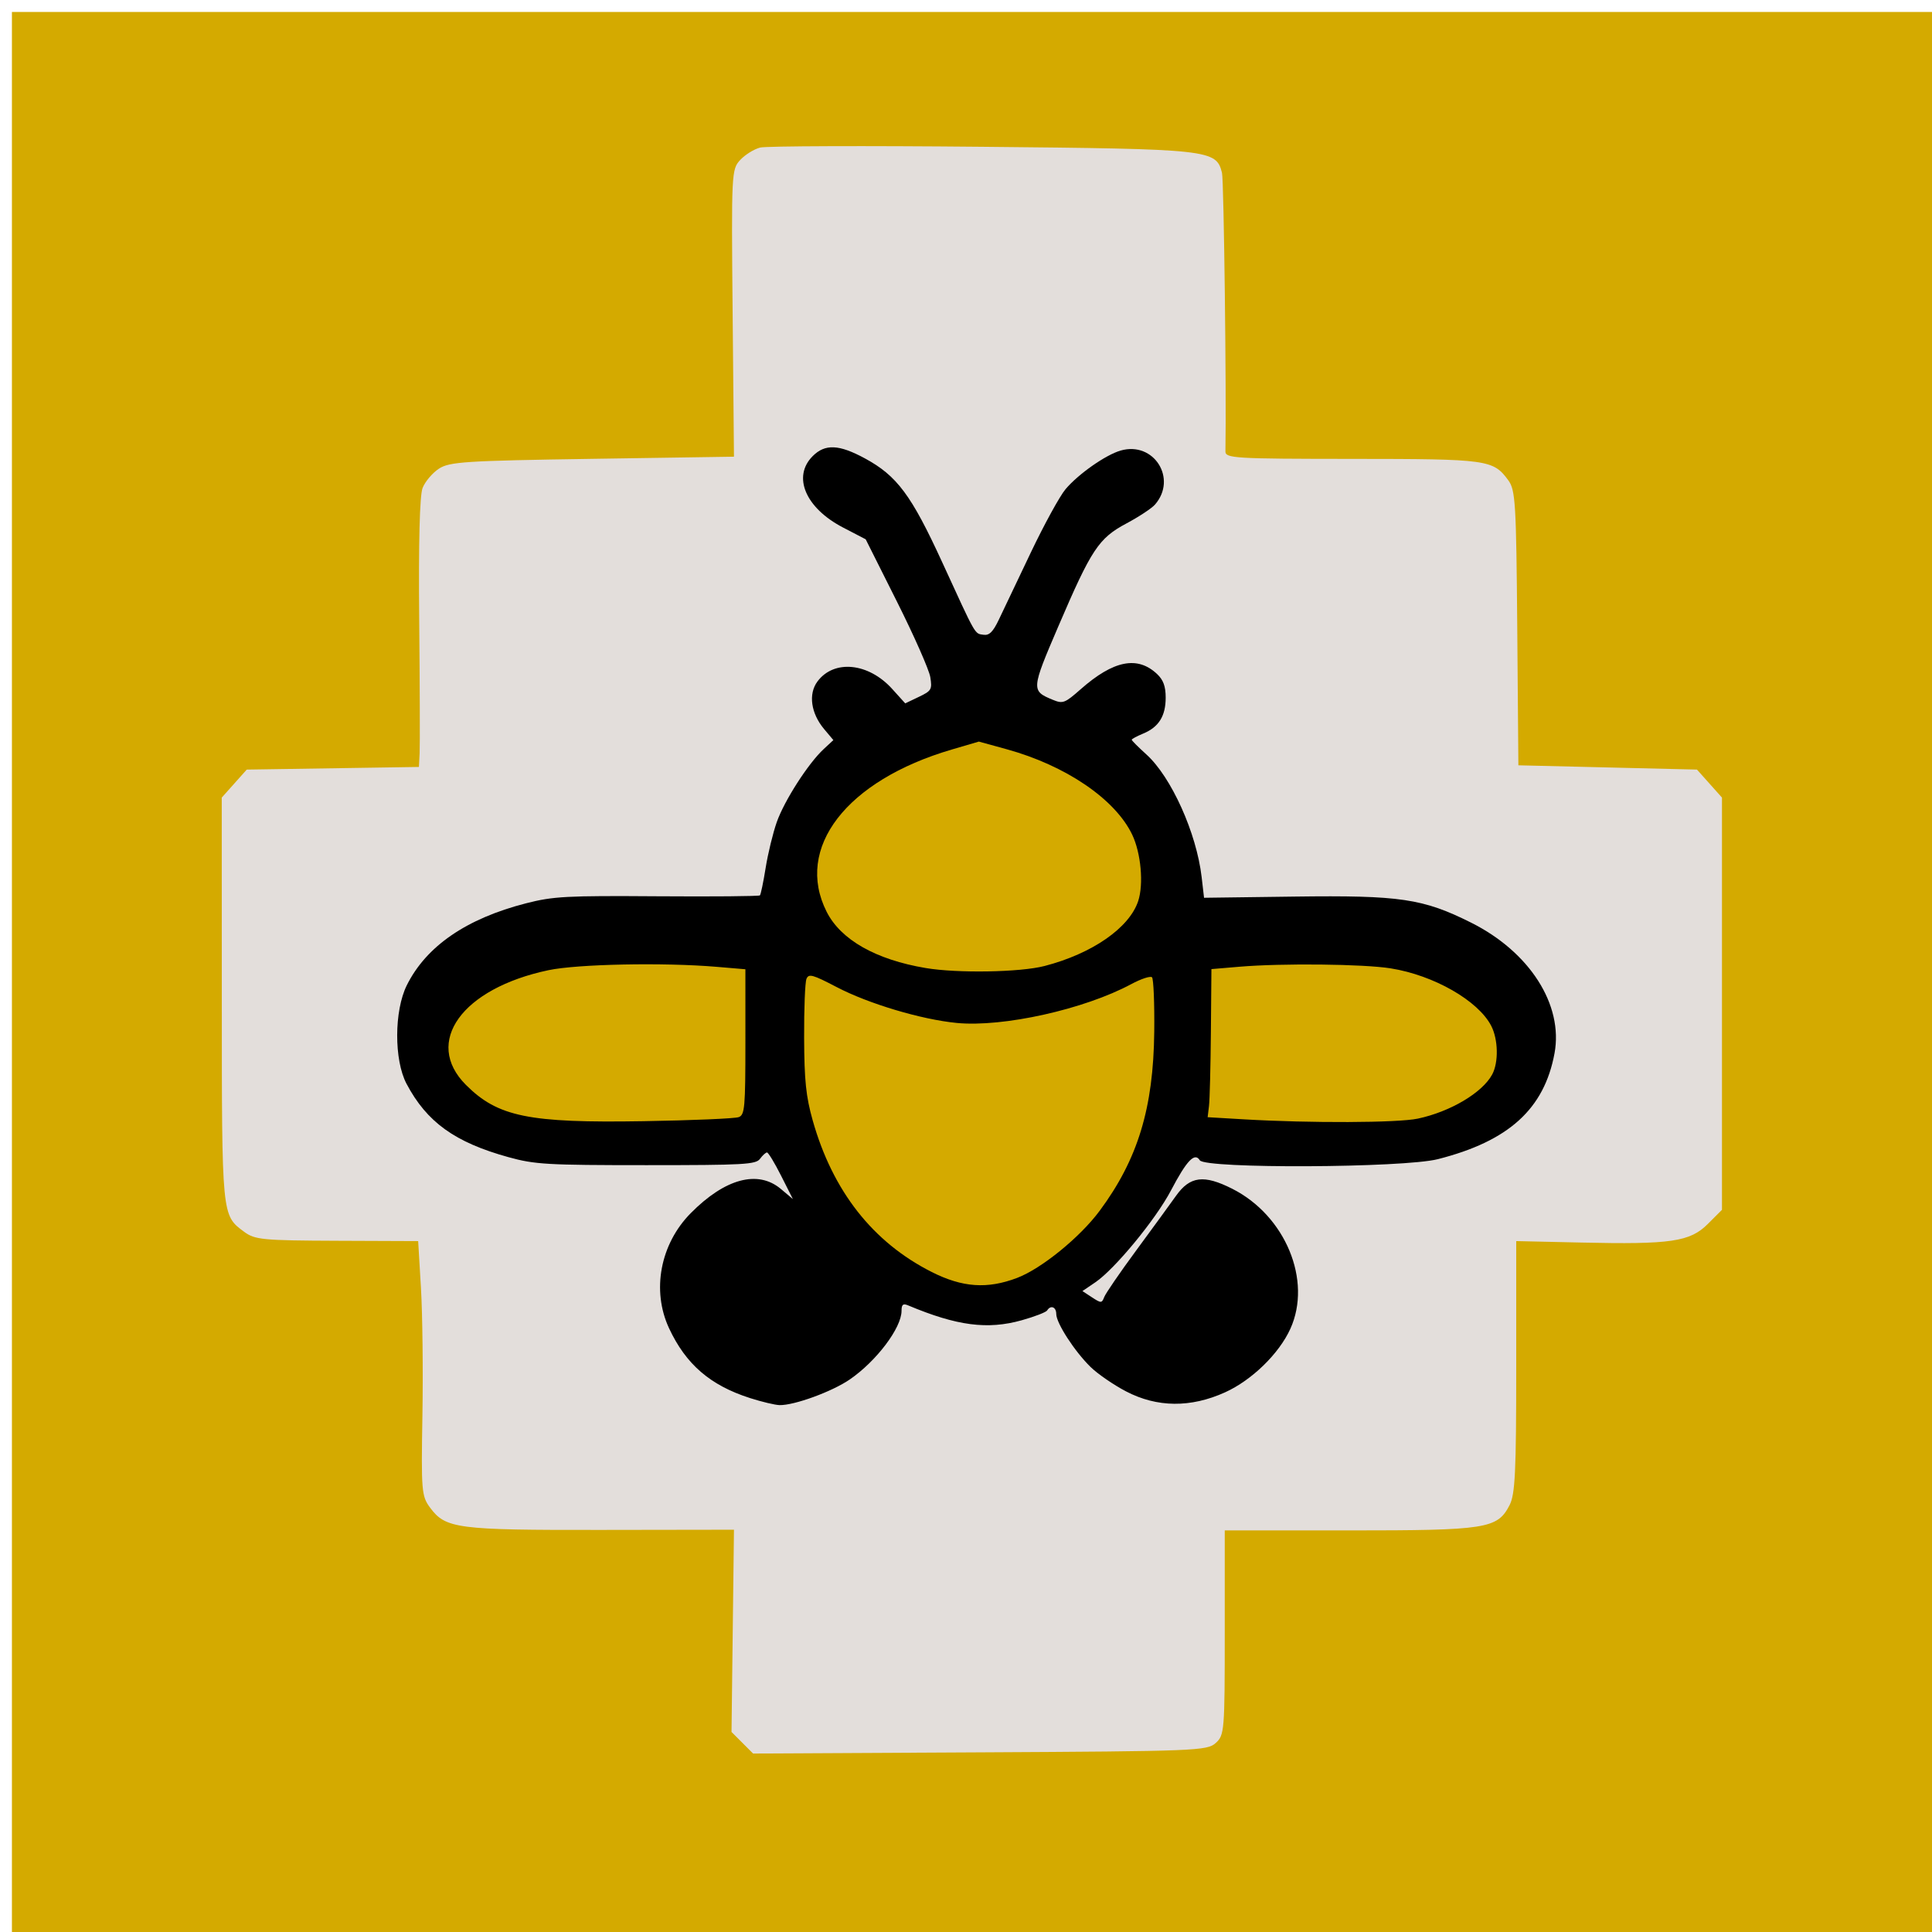 <svg xmlns="http://www.w3.org/2000/svg" width="512" height="512"><path d="M587.404 201.056v-256h512v512h-512z" style="fill:#d4aa00" transform="translate(-584.244 58.115)"/><path d="M906.426 403.799c2.303-2.084 2.39-3.16 2.39-29.25v-27.086h32.979c36.416 0 39.268-.448 42.485-6.67 1.497-2.894 1.78-8.733 1.78-36.723v-33.282l17.255.387c23.729.534 28.801-.212 33.517-4.927l3.752-3.753v-109.24l-3.312-3.71-3.312-3.71-23.666-.567-23.666-.568-.296-36.35c-.27-33.206-.476-36.595-2.381-39.19-4.01-5.458-5.369-5.645-41.27-5.663-31.368-.015-33.72-.155-33.686-2.004.285-15.389-.41-71.809-.91-73.801-1.548-6.166-3.014-6.325-63.614-6.906-30.703-.293-57.142-.203-58.752.2-1.61.405-3.995 1.88-5.3 3.278-2.323 2.49-2.365 3.326-2.02 40.595l.354 38.054-37.538.568c-33.666.51-37.86.779-40.66 2.615-1.718 1.126-3.662 3.426-4.322 5.112-.767 1.96-1.09 14.514-.897 34.87.166 17.493.217 33.438.114 35.432l-.188 3.625-22.814.35-22.814.35-3.312 3.71-3.313 3.71.017 53.655c.018 57.536-.034 56.994 5.916 61.411 2.838 2.106 4.87 2.303 24.608 2.381l21.514.085.742 12.496c.408 6.872.58 22.04.383 33.706-.34 20.049-.228 21.386 2.02 24.422 4.134 5.583 7.116 5.973 45.33 5.917l35.214-.052-.325 26.798-.324 26.799 2.858 2.858 2.858 2.858 60.108-.314c57.274-.298 60.22-.415 62.498-2.477z" style="fill:#e3dedb;stroke-width:1.136" transform="translate(-584.244 58.115)"/><path d="M982.278 550.425c-10.546-3.373-17-8.942-21.458-18.516-4.652-9.991-2.33-22.303 5.75-30.477 9.094-9.201 17.806-11.539 23.898-6.413l3.18 2.676-3.118-6.176c-1.714-3.396-3.398-6.175-3.742-6.175-.344 0-1.178.755-1.853 1.679-1.1 1.504-4.224 1.679-30.11 1.68-26.325 0-29.561-.187-36.537-2.114-14.214-3.926-21.652-9.278-27.03-19.45-3.328-6.292-3.292-19.33.071-26.104 5.142-10.355 15.794-17.677 31.612-21.729 7.2-1.844 10.677-2.03 34.772-1.86 14.724.103 26.962-.003 27.195-.236.233-.233.918-3.514 1.521-7.291.604-3.777 1.926-9.224 2.938-12.104 2.004-5.703 8.332-15.561 12.43-19.365l2.58-2.394-2.428-2.886c-3.534-4.2-4.26-9.343-1.784-12.658 4.388-5.878 13.524-4.958 19.805 1.995l3.447 3.816 3.606-1.72c3.352-1.598 3.565-1.966 3.037-5.24-.313-1.935-4.293-10.944-8.844-20.02l-8.275-16.5-6-3.12c-9.962-5.18-13.49-13.48-8.045-18.925 3.284-3.284 6.954-3.124 13.832.601 8.517 4.613 12.325 9.732 20.502 27.556 9.094 19.823 8.528 18.83 10.929 19.19 1.518.228 2.517-.755 4.062-4l8.48-17.801c3.538-7.425 7.679-14.977 9.202-16.781 3.406-4.037 10.632-9.099 14.62-10.243 8.767-2.514 15.079 7.432 9.087 14.32-.86.988-4.249 3.228-7.532 4.978-7.402 3.945-9.3 6.811-18.108 27.343-7.154 16.678-7.183 17.04-1.524 19.385 2.756 1.141 3.224.967 7.492-2.79 8.669-7.63 15.019-8.895 20.205-4.023 1.674 1.572 2.298 3.275 2.298 6.263 0 4.892-1.83 7.82-5.96 9.531-1.672.693-3.04 1.43-3.04 1.64 0 .21 1.747 1.96 3.88 3.888 6.6 5.962 13.293 20.807 14.648 32.489l.638 5.5 24.069-.317c27.895-.367 33.967.531 46.709 6.908 15.54 7.779 24.476 21.776 22.102 34.622-2.726 14.747-12.138 23.286-30.924 28.057-9.142 2.322-61.677 2.567-63.082.294-1.345-2.176-3.456.033-7.64 7.995-4.021 7.653-14.866 20.826-20.036 24.34l-3.428 2.329 2.55 1.67c2.397 1.57 2.591 1.566 3.225-.087.371-.967 4.162-6.495 8.424-12.285s9.028-12.326 10.592-14.526c3.715-5.23 7.39-5.691 14.927-1.878 14.077 7.122 21.197 24.3 15.381 37.11-2.996 6.6-10.215 13.624-17.3 16.83-9.11 4.123-18.02 4.039-26.235-.249-3.3-1.722-7.535-4.635-9.411-6.472-4.246-4.157-9.089-11.638-9.089-14.037 0-1.87-1.483-2.45-2.413-.944-.293.474-3.32 1.643-6.727 2.599-9.082 2.548-17.187 1.488-30.11-3.938-1.355-.57-1.75-.245-1.75 1.437 0 4.521-6.63 13.316-13.714 18.189-4.687 3.225-14.742 6.896-18.625 6.799-1.188-.03-4.71-.869-7.824-1.865z" style="fill:#000" transform="translate(-783.523 -179.926)"/><path d="M1053.057 518.59c6.462-2.455 16.687-10.77 21.904-17.812 10.1-13.63 14.23-27.19 14.45-47.444.082-7.514-.186-14-.595-14.411-.41-.412-2.885.4-5.5 1.805-12.45 6.688-33.988 11.479-46.255 10.29-9.375-.91-23.367-5.09-31.818-9.507-6.387-3.338-7.405-3.614-8-2.17-.375.911-.655 7.956-.62 15.656.05 11.26.492 15.528 2.263 21.81 5.289 18.762 15.935 32.33 31.559 40.215 8.134 4.106 14.73 4.563 22.612 1.569zm-73.746-42.616c1.582-.625 1.75-2.537 1.75-19.937V436.79l-7.651-.647c-14.048-1.188-36.811-.733-44.525.89-22.949 4.828-33.208 19.08-21.885 30.403 8.454 8.454 16.624 10.123 47.06 9.617 12.926-.214 24.288-.7 25.25-1.08zm179.95.399c8.63-1.831 17.127-6.883 19.716-11.72 1.714-3.203 1.59-9.277-.265-12.863-3.46-6.693-15.222-13.419-26.651-15.241-7.25-1.156-28.754-1.385-40.1-.427l-7.4.626-.142 16.624c-.078 9.144-.303 17.975-.5 19.625l-.358 3 9.5.559c17.676 1.04 40.873.947 46.2-.183zm-98.925-40.447c12.615-3.269 22.472-10.104 24.817-17.208 1.484-4.496.742-12.72-1.588-17.597-4.502-9.423-17.613-18.337-33.322-22.656l-7.317-2.012-7.183 2.108c-27.938 8.199-41.72 26.088-33.141 43.018 3.753 7.406 13.009 12.66 26.222 14.885 8.44 1.422 25.044 1.138 31.512-.538z" style="fill:#d4aa00" transform="translate(-783.523 -179.926)"/></svg>
